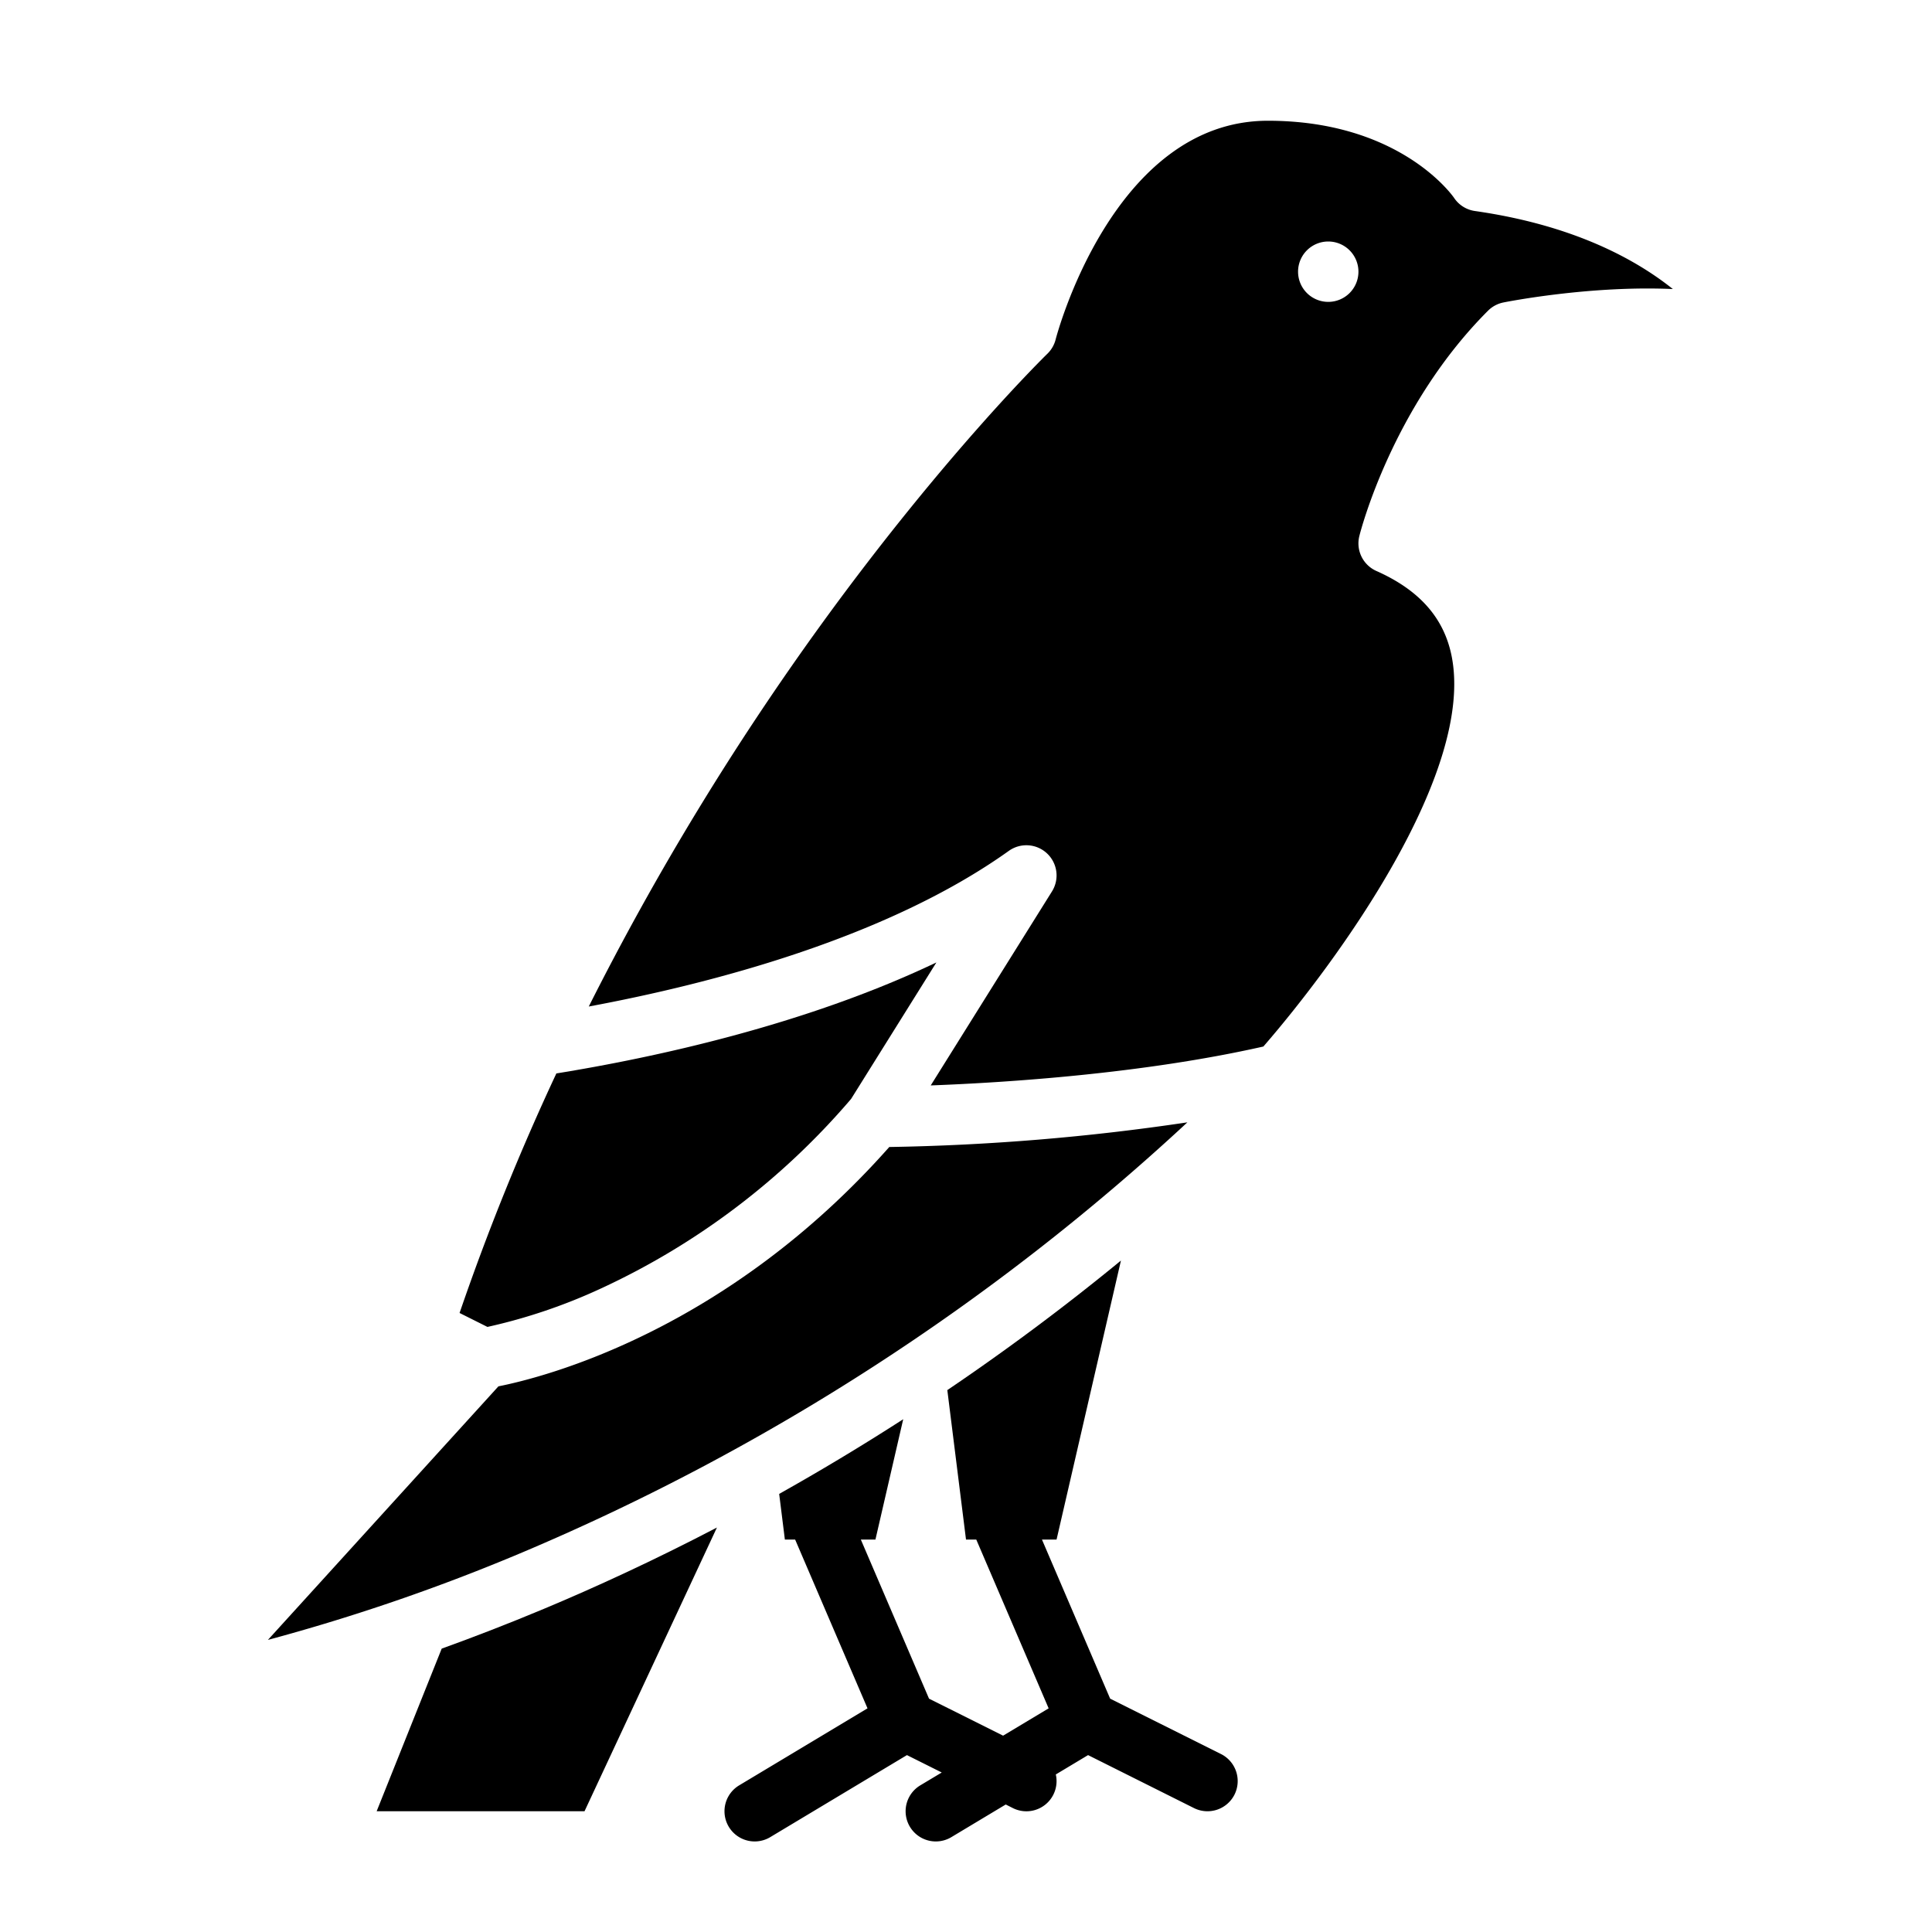 <!-- icon666.com - MILLIONS vector ICONS FREE --><svg id="Solid" viewBox="0 0 512 512" xmlns="http://www.w3.org/2000/svg"><path d="m277.479 226.171a8 8 0 0 1 1.305 10.069l-32.131 51.41c19.746-.744 56.113-3.068 88.152-10.309 19.537-22.521 56.207-72.691 49.857-103.643-2.057-10.024-8.57-17.347-19.911-22.387a8 8 0 0 1 -4.512-9.251c.348-1.394 8.828-34.441 34.1-59.717a8.008 8.008 0 0 1 4.088-2.188c1.252-.25 23.152-4.545 44.9-3.553-10.032-8.019-26.549-16.981-52.459-20.683a7.994 7.994 0 0 1 -5.525-3.481c-.543-.784-14.518-20.438-49.343-20.438-41.119 0-56.1 57.371-56.241 57.95a8.035 8.035 0 0 1 -2.194 3.8c-.263.255-26.928 26.265-59.6 71.276a739.365 739.365 0 0 0 -61.935 101.712c32.269-6.006 78.954-18.126 111.32-41.248a8 8 0 0 1 10.129.681zm74.521-162.171a8 8 0 1 1 -8 8 8 8 0 0 1 8-8z"/><path d="m117.054 436.905-17.238 43.095h55.089l35.088-75.188c-16.712 8.719-32.211 15.842-45.907 21.569-9.566 4-18.6 7.482-27.032 10.524z"/><path d="m159.31 341.437a194.407 194.407 0 0 0 66.241-50.213l22.6-36.166c-34.86 16.627-74.946 25.241-100.709 29.414a639.6 639.6 0 0 0 -25.652 63.481l7.388 3.694a147.27 147.27 0 0 0 30.132-10.21z"/><path d="m314.669 297.432a599.513 599.513 0 0 1 -79 6.536c-43.068 48.643-91.2 60.966-103.58 63.428l-61.089 67.196a522.223 522.223 0 0 0 67.435-23.192 605.205 605.205 0 0 0 176.234-113.968z"/><path d="m327.16 475.58a8.017 8.017 0 0 1 -10.74 3.58l-28.07-14.04-8.55 5.13a7.992 7.992 0 0 1 -11.38 8.91l-1.89-.95-14.41 8.65a8 8 0 1 1 -8.24-13.72l5.69-3.41-9.22-4.61-36.23 21.74a8 8 0 1 1 -8.24-13.72l34.02-20.41-19.18-44.73h-2.72l-1.51-12.1c10.61-5.96 21.61-12.53 32.87-19.79l-7.36 31.89h-3.87l18.07 42.16 19.63 9.81 12.07-7.24-19.18-44.73h-2.72l-4.95-39.61c15.06-10.19 30.49-21.59 46.01-34.33l-17.06 73.94h-3.87l18.07 42.16 29.38 14.68a8.017 8.017 0 0 1 3.58 10.74z"/></svg>